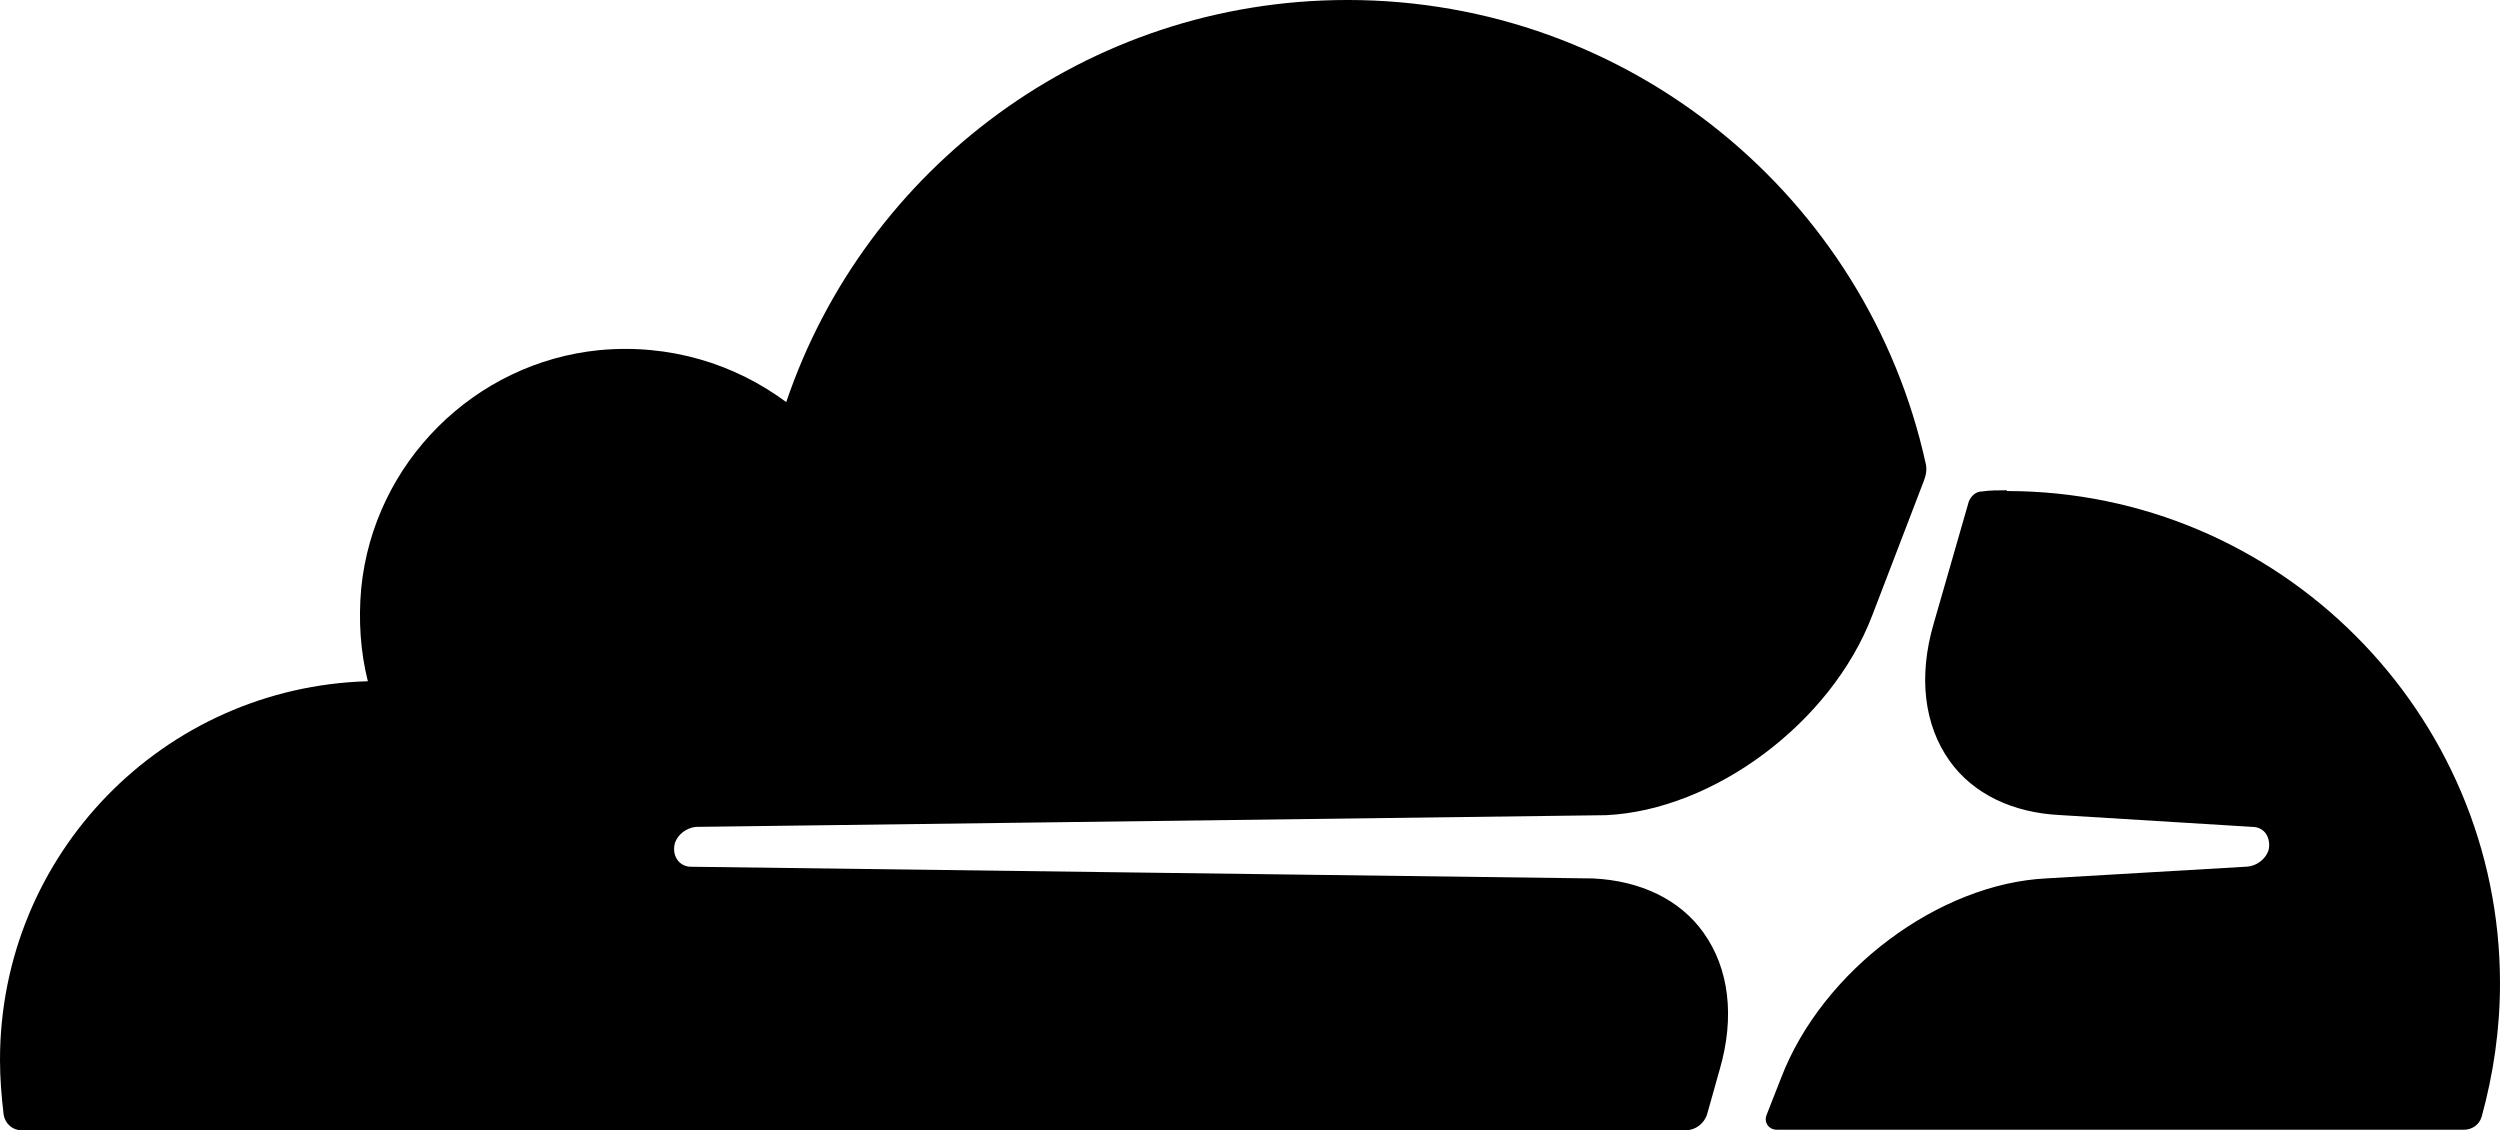 <svg viewBox="0 0 2004 906" xmlns="http://www.w3.org/2000/svg"><path d="m1378.485 857.409c12.316-42.305 7.582-81.029-12.968-109.802-18.754-26.411-50.476-41.654-88.635-43.449l-723.043-9.374c-4.489.067-8.695-2.182-11.131-5.952-2.363-3.506-2.931-8.231-1.754-12.964 2.321-7.012 9.377-12.388 17.001-13.039l729.448-9.374c86.431-4.082 180.368-74.025 213.234-159.737l41.666-108.626c1.795-4.683 2.447-9.416 1.227-14.024-46.969-212.551-236.722-371.07-463.417-371.07-209.076 0-386.471 135.037-449.865 322.329-41.14-30.535-93.411-46.954-149.799-41.654-100.417 9.933-180.903 90.403-190.889 190.79-2.363 25.877-.576 51.153 5.302 74.626-163.911 4.658-294.864 138.585-294.864 303.58 0 14.591 1.186 29.341 2.939 44.016 1.177 6.928 7.047 12.313 14.103 12.313h1334.447c7.59 0 14.679-5.384 16.967-12.964l10.02-35.627zm230.193-464.403c-6.438 0-13.452 0-19.898.935-4.726 0-8.801 3.464-10.604 8.147l-28.206 98.033c-12.316 42.305-7.665 81.029 12.884 109.886 18.838 26.411 50.559 41.57 88.719 43.365l153.949 9.458c4.651 0 8.809 2.195 11.097 5.868 2.363 3.589 2.931 8.965 1.787 13.039-2.363 7.012-9.452 12.396-17.034 12.964l-160.404 9.374c-86.924 4.074-180.21 74.017-213.15 159.77l-11.74 29.926c-2.363 5.952 1.795 11.82 8.233 11.82h550.908c6.438 0 12.308-4.082 14.111-10.518 9.369-34.074 14.671-69.868 14.671-106.873 0-217.243-177.438-394.584-395.322-394.584"/></svg>
